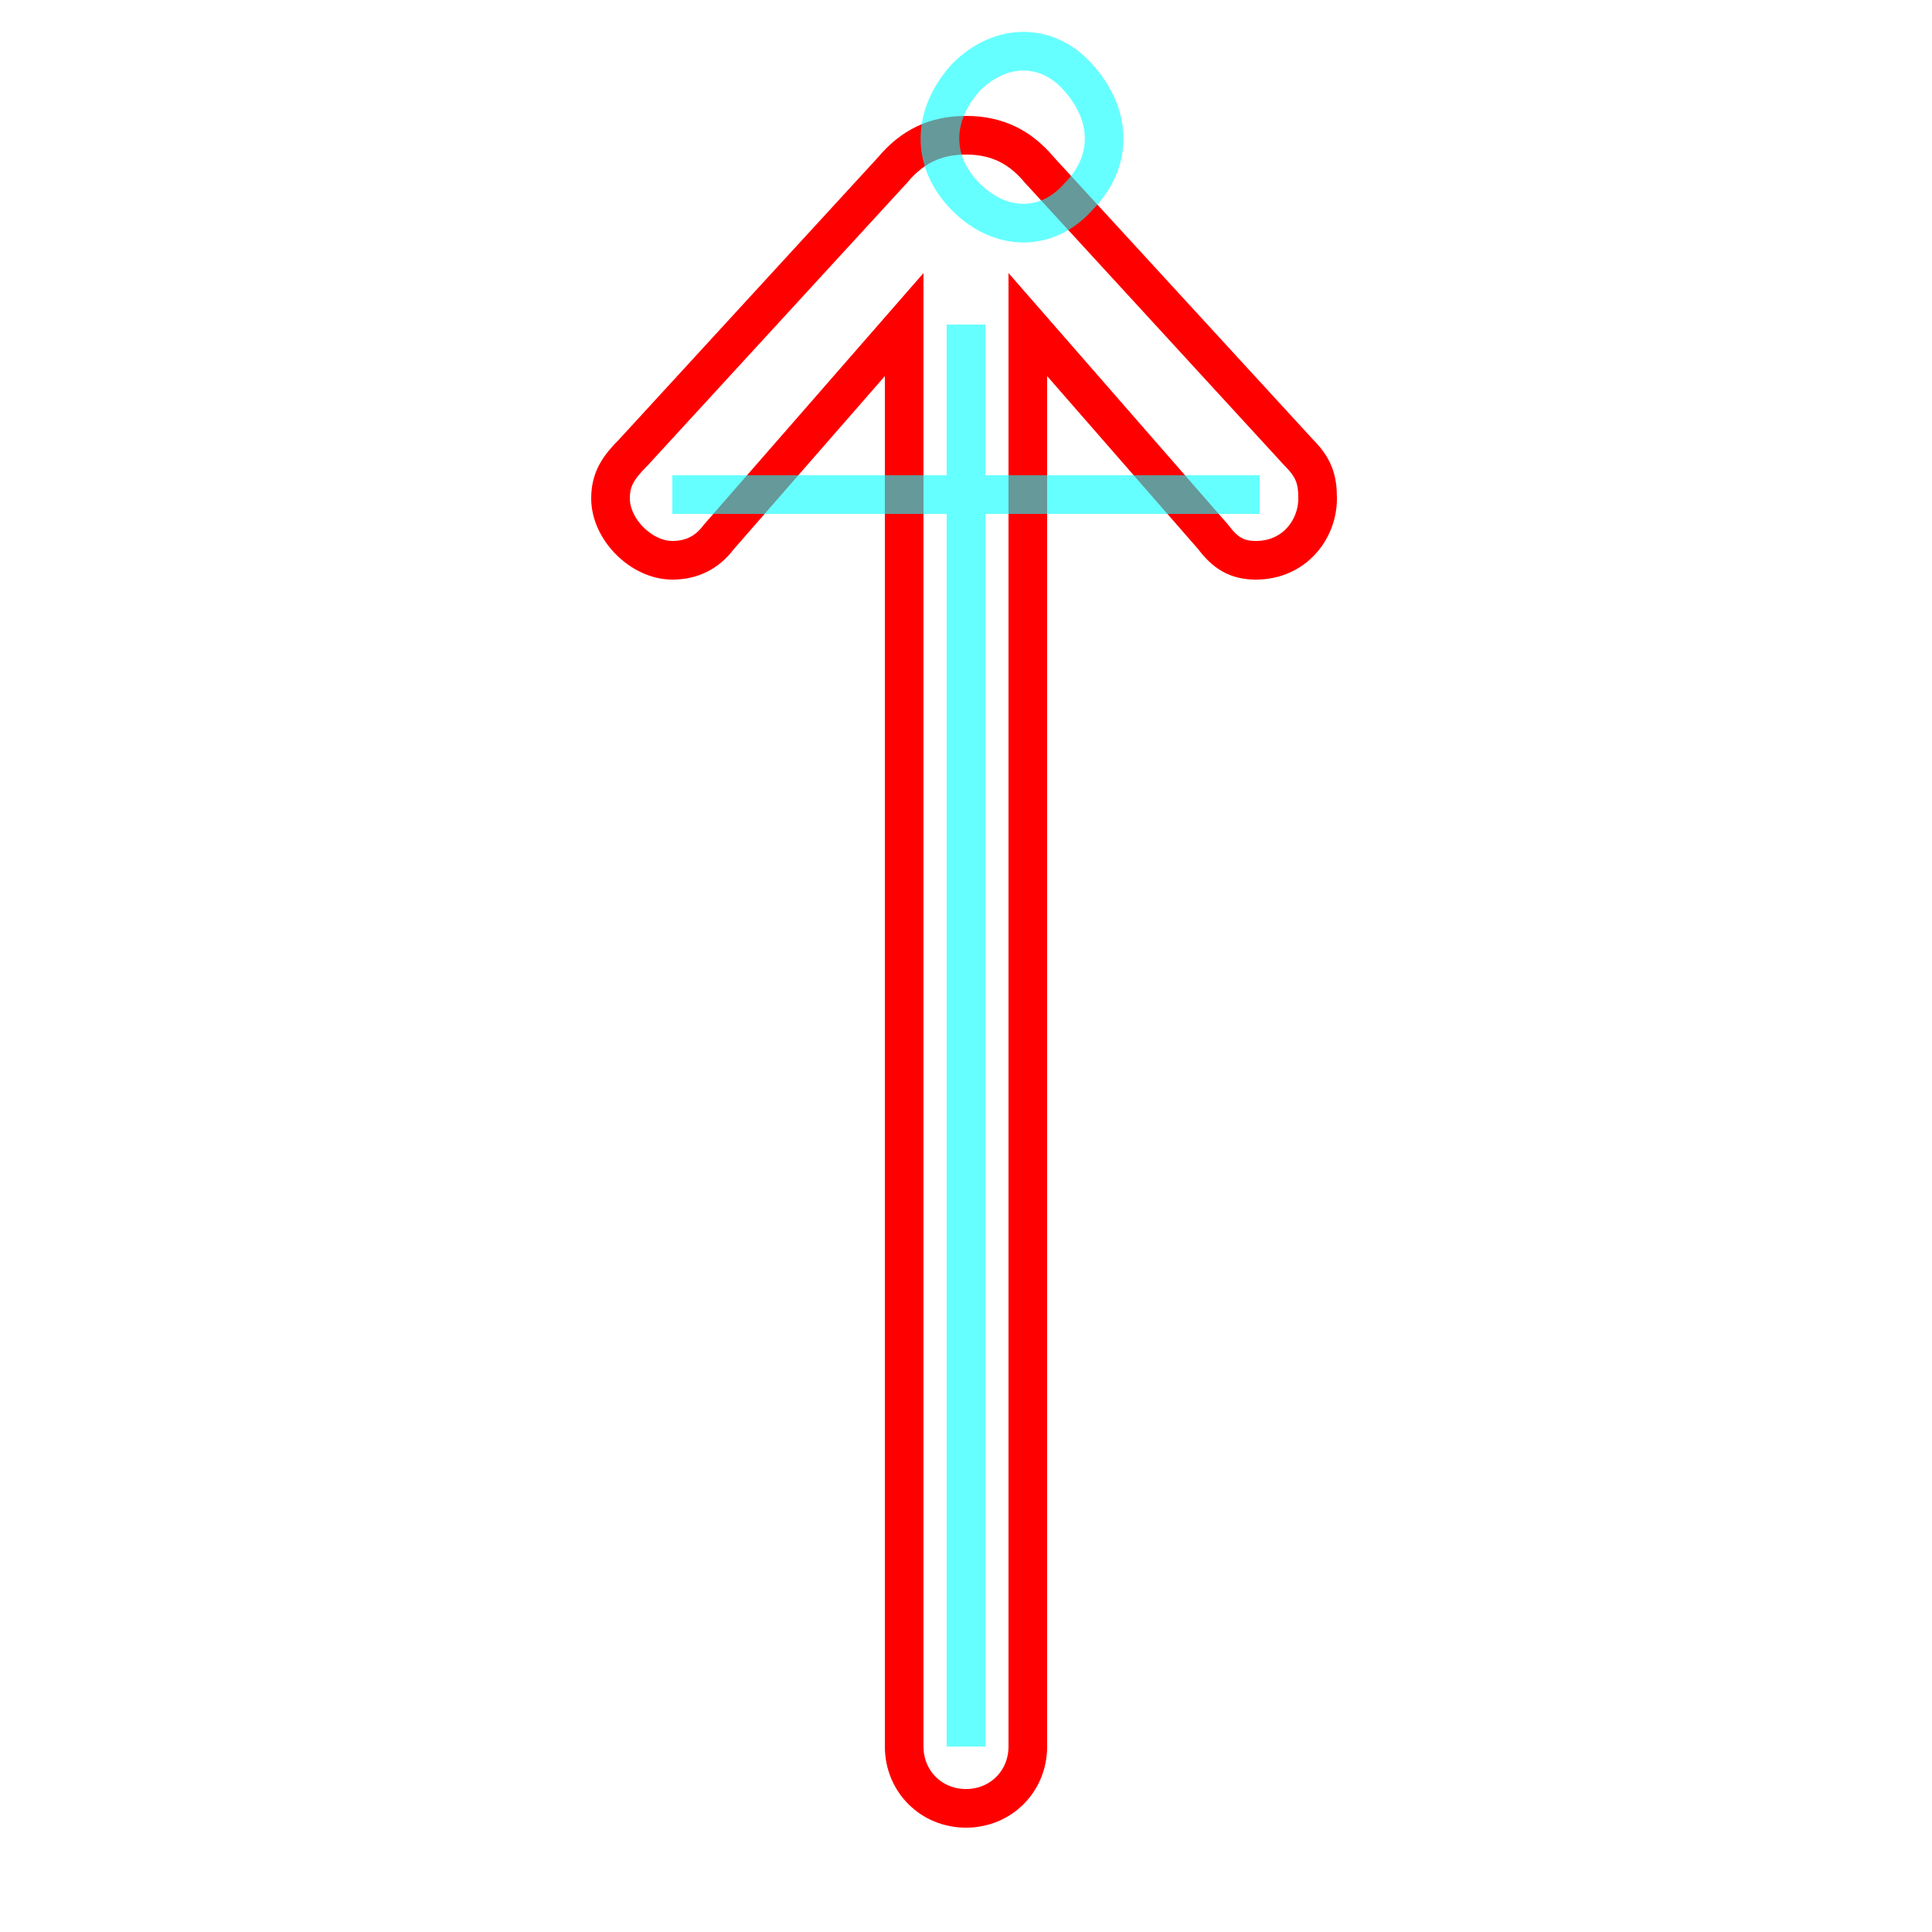 <?xml version='1.0' encoding='utf8'?>
<svg viewBox="0.0 -6.0 50.0 50.0" version="1.1" xmlns="http://www.w3.org/2000/svg">
<rect x="0.0" y="-6.0" width="50.0" height="50.0" fill="#333333" stroke="none"/>
<rect x="-1000" y="-1000" width="2000" height="2000" stroke="white" fill="white"/>
<g style="fill:none;stroke:rgba(255, 0, 0, 1);  stroke-width:1"><path d="M 31.4 -30.1 L 26.6 -35.6 L 26.6 1.2 C 26.6 2.1 25.9 2.8 25.0 2.8 C 24.1 2.8 23.4 2.1 23.4 1.2 L 23.4 -35.6 L 18.6 -30.1 C 18.3 -29.7 17.9 -29.5 17.4 -29.5 C 16.6 -29.5 15.8 -30.3 15.8 -31.1 C 15.8 -31.6 16.0 -31.9 16.4 -32.3 L 23.1 -39.6 C 23.6 -40.2 24.2 -40.5 25.0 -40.5 C 25.8 -40.5 26.4 -40.2 26.9 -39.6 L 33.6 -32.3 C 34.0 -31.9 34.1 -31.6 34.1 -31.1 C 34.1 -30.3 33.5 -29.5 32.5 -29.5 C 32.0 -29.5 31.7 -29.7 31.4 -30.1 Z" transform="translate(0.0 38.0)" />
</g>
<g style="fill:none;stroke:rgba(0, 255, 255, 0.6);  stroke-width:1">
<path d="M 25.0 1.2 L 25.0 -35.6 L 25.0 -1.2 Z M 32.6 -31.2 L 17.4 -31.2 M 25.0 -38.9 C 25.9 -38.0 27.1 -38.0 27.9 -38.9 C 28.8 -39.8 28.8 -41.0 27.9 -42.0 C 27.1 -42.9 25.9 -42.9 25.0 -42.0 C 24.1 -41.0 24.1 -39.8 25.0 -38.9 Z" transform="translate(0.0 38.0)" />
</g>
</svg>